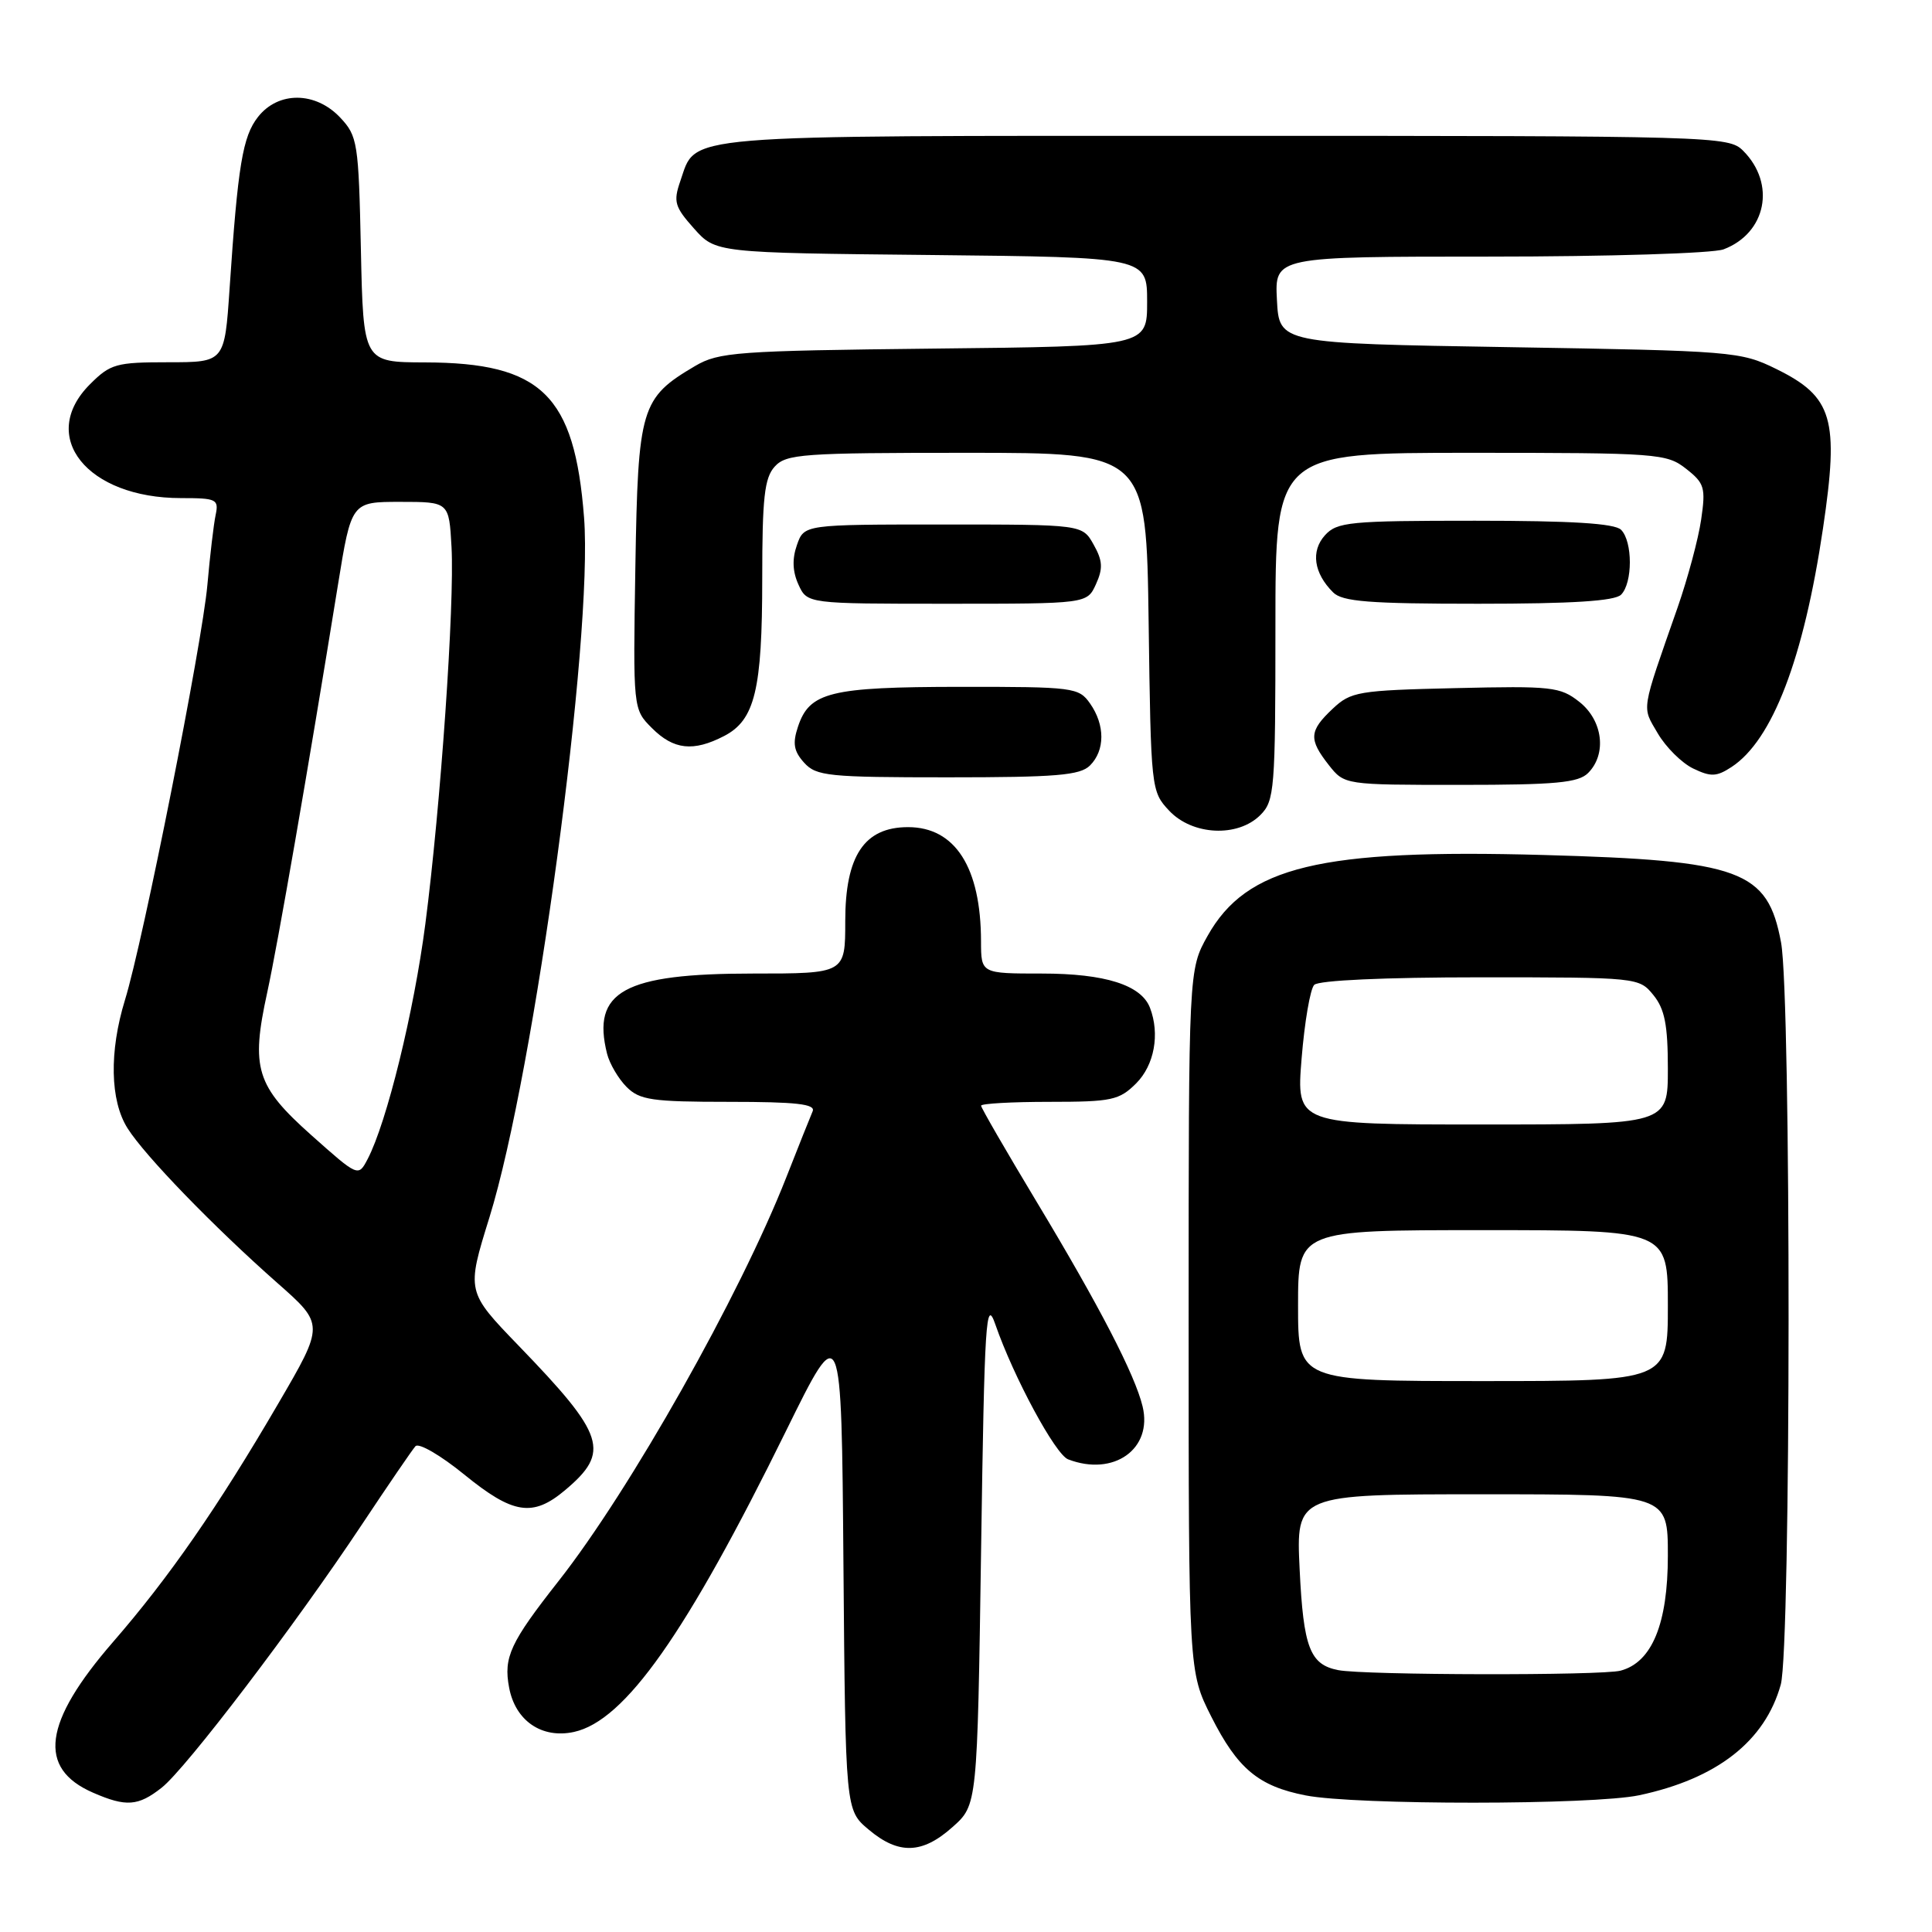 <?xml version="1.0" encoding="UTF-8" standalone="no"?>
<!DOCTYPE svg PUBLIC "-//W3C//DTD SVG 1.1//EN" "http://www.w3.org/Graphics/SVG/1.1/DTD/svg11.dtd" >
<svg xmlns="http://www.w3.org/2000/svg" xmlns:xlink="http://www.w3.org/1999/xlink" version="1.1" viewBox="0 0 256 256">
 <g >
 <path fill="currentColor"
d=" M 126.23 242.08 C 129.50 239.17 129.50 239.17 130.00 205.33 C 130.45 174.83 130.64 171.89 131.89 175.50 C 134.31 182.48 139.84 192.72 141.53 193.37 C 147.57 195.69 152.76 192.00 151.40 186.36 C 150.39 182.16 145.69 173.08 137.37 159.26 C 133.32 152.53 130.00 146.79 130.00 146.51 C 130.00 146.23 134.07 146.00 139.05 146.00 C 147.32 146.00 148.30 145.79 150.55 143.55 C 152.96 141.13 153.71 137.02 152.38 133.54 C 151.22 130.52 146.44 129.00 138.05 129.00 C 130.00 129.00 130.00 129.00 129.99 124.75 C 129.98 114.94 126.57 109.60 120.32 109.60 C 114.53 109.60 112.00 113.38 112.00 122.06 C 112.00 129.00 112.00 129.00 99.75 129.00 C 82.66 129.00 78.37 131.37 80.44 139.63 C 80.78 140.96 81.94 142.94 83.03 144.03 C 84.76 145.76 86.38 146.00 96.61 146.00 C 105.51 146.00 108.09 146.29 107.68 147.25 C 107.38 147.94 105.81 151.88 104.19 156.00 C 98.03 171.68 83.49 197.45 74.01 209.50 C 67.61 217.64 66.70 219.59 67.46 223.61 C 68.28 228.02 71.80 230.42 76.06 229.49 C 82.82 228.00 90.91 216.52 104.16 189.59 C 111.50 174.68 111.50 174.68 111.76 207.26 C 112.03 239.85 112.03 239.85 115.09 242.42 C 119.07 245.78 122.21 245.68 126.23 242.08 Z  M 21.42 236.88 C 24.63 234.36 39.10 215.34 47.96 202.00 C 51.43 196.78 54.62 192.11 55.05 191.63 C 55.49 191.15 58.39 192.84 61.51 195.38 C 67.98 200.65 70.59 201.06 74.87 197.46 C 80.91 192.38 80.21 190.20 68.73 178.32 C 61.80 171.14 61.80 171.14 64.85 161.32 C 70.84 141.99 78.62 84.45 77.39 68.57 C 76.13 52.32 71.76 48.06 56.32 48.02 C 48.14 48.00 48.14 48.00 47.82 33.08 C 47.52 18.88 47.38 18.03 45.08 15.58 C 41.81 12.11 36.88 12.07 34.19 15.49 C 32.15 18.08 31.52 21.89 30.42 38.25 C 29.76 48.00 29.76 48.00 22.30 48.00 C 15.39 48.00 14.63 48.21 11.92 50.92 C 5.00 57.84 11.53 66.00 23.99 66.00 C 28.70 66.00 29.01 66.15 28.57 68.25 C 28.31 69.49 27.82 73.65 27.48 77.50 C 26.79 85.29 18.97 124.70 16.56 132.50 C 14.46 139.34 14.58 145.83 16.90 149.50 C 19.20 153.15 28.31 162.55 36.75 170.00 C 42.99 175.50 42.99 175.50 36.86 186.00 C 28.89 199.67 22.39 209.04 14.97 217.58 C 5.73 228.23 4.92 234.32 12.33 237.54 C 16.71 239.45 18.31 239.33 21.42 236.88 Z  M 217.20 237.88 C 227.51 235.69 233.87 230.72 235.96 223.22 C 237.32 218.32 237.35 132.18 236.00 124.89 C 234.22 115.30 230.72 114.02 204.50 113.29 C 174.89 112.47 165.17 114.81 160.01 124.01 C 157.50 128.50 157.50 128.50 157.50 175.00 C 157.50 221.50 157.50 221.50 160.50 227.46 C 163.98 234.36 166.75 236.68 173.00 237.90 C 179.62 239.20 211.05 239.18 217.20 237.88 Z  M 167.00 108.00 C 168.88 106.12 169.00 104.67 169.00 83.00 C 169.00 60.00 169.00 60.00 194.87 60.00 C 219.66 60.00 220.84 60.09 223.41 62.11 C 225.86 64.03 226.03 64.62 225.41 68.86 C 225.04 71.41 223.63 76.65 222.29 80.50 C 217.38 94.55 217.54 93.53 219.66 97.17 C 220.73 99.00 222.84 101.10 224.35 101.83 C 226.70 102.96 227.45 102.93 229.44 101.63 C 234.86 98.08 239.00 87.27 241.56 69.99 C 243.71 55.49 242.86 52.58 235.36 48.89 C 230.64 46.57 229.64 46.49 200.00 46.00 C 169.50 45.50 169.50 45.50 169.20 39.75 C 168.90 34.00 168.90 34.00 197.38 34.00 C 213.07 34.00 227.00 33.57 228.38 33.04 C 234.05 30.89 235.35 24.35 230.97 19.97 C 229.05 18.05 227.38 18.00 162.22 18.00 C 88.93 18.00 92.34 17.72 90.14 24.01 C 89.20 26.73 89.40 27.41 91.96 30.28 C 94.83 33.50 94.83 33.50 123.42 33.79 C 152.00 34.09 152.00 34.09 152.00 39.99 C 152.00 45.89 152.00 45.89 123.75 46.19 C 97.61 46.48 95.25 46.65 92.10 48.50 C 84.91 52.74 84.54 53.98 84.19 75.05 C 83.88 93.97 83.88 93.97 86.39 96.48 C 89.26 99.35 91.86 99.64 95.94 97.53 C 100.03 95.42 101.00 91.40 101.00 76.68 C 101.00 65.97 101.29 63.33 102.65 61.83 C 104.17 60.15 106.32 60.00 128.10 60.00 C 151.89 60.00 151.89 60.00 152.20 82.42 C 152.50 104.58 152.53 104.87 154.92 107.42 C 158.00 110.70 164.01 110.99 167.00 108.00 Z  M 210.43 102.43 C 212.94 99.92 212.39 95.46 209.27 93.00 C 206.74 91.00 205.61 90.88 192.85 91.18 C 179.95 91.48 179.00 91.64 176.58 93.92 C 173.46 96.86 173.39 97.95 176.07 101.37 C 178.15 104.00 178.15 104.00 193.50 104.00 C 206.13 104.00 209.14 103.72 210.43 102.43 Z  M 144.43 101.43 C 146.43 99.43 146.44 96.07 144.44 93.22 C 142.95 91.09 142.28 91.00 127.19 91.01 C 109.98 91.03 107.25 91.70 105.73 96.31 C 105.00 98.50 105.18 99.54 106.55 101.06 C 108.16 102.84 109.75 103.00 125.58 103.00 C 139.95 103.00 143.12 102.74 144.43 101.43 Z  M 145.22 77.41 C 146.17 75.32 146.11 74.29 144.91 72.16 C 143.42 69.50 143.42 69.50 124.99 69.50 C 106.55 69.50 106.55 69.50 105.60 72.21 C 104.95 74.05 105.01 75.73 105.80 77.46 C 106.96 80.00 106.96 80.00 125.50 80.00 C 144.04 80.00 144.04 80.00 145.22 77.41 Z  M 214.80 78.80 C 216.35 77.25 216.35 71.75 214.80 70.20 C 213.95 69.35 208.23 69.00 195.45 69.00 C 178.80 69.00 177.17 69.16 175.56 70.93 C 173.67 73.03 174.08 75.94 176.64 78.49 C 177.86 79.72 181.42 80.00 195.87 80.00 C 208.33 80.00 213.96 79.64 214.80 78.80 Z  M 41.27 150.43 C 33.93 143.89 33.21 141.56 35.41 131.50 C 36.84 124.91 40.76 102.36 44.78 77.50 C 46.56 66.50 46.56 66.50 53.03 66.50 C 59.50 66.50 59.50 66.50 59.83 72.50 C 60.24 80.12 58.39 106.79 56.36 122.43 C 54.85 134.06 51.25 148.74 48.71 153.59 C 47.47 155.95 47.47 155.95 41.27 150.43 Z  M 177.32 221.30 C 173.57 220.57 172.71 218.32 172.21 207.96 C 171.73 198.00 171.73 198.00 196.37 198.00 C 221.00 198.00 221.00 198.00 221.00 206.13 C 221.00 215.15 218.90 220.26 214.74 221.37 C 212.27 222.04 180.78 221.98 177.32 221.30 Z  M 172.00 173.00 C 172.00 163.00 172.00 163.00 196.50 163.00 C 221.00 163.00 221.00 163.00 221.00 173.00 C 221.00 183.00 221.00 183.00 196.50 183.00 C 172.00 183.00 172.00 183.00 172.00 173.00 Z  M 172.47 140.25 C 172.86 135.44 173.61 131.05 174.14 130.50 C 174.72 129.90 183.42 129.50 196.14 129.50 C 217.04 129.50 217.19 129.52 219.09 131.86 C 220.59 133.71 221.00 135.83 221.00 141.61 C 221.00 149.00 221.00 149.00 196.38 149.00 C 171.76 149.00 171.76 149.00 172.47 140.25 Z "/>
</g>
</svg>